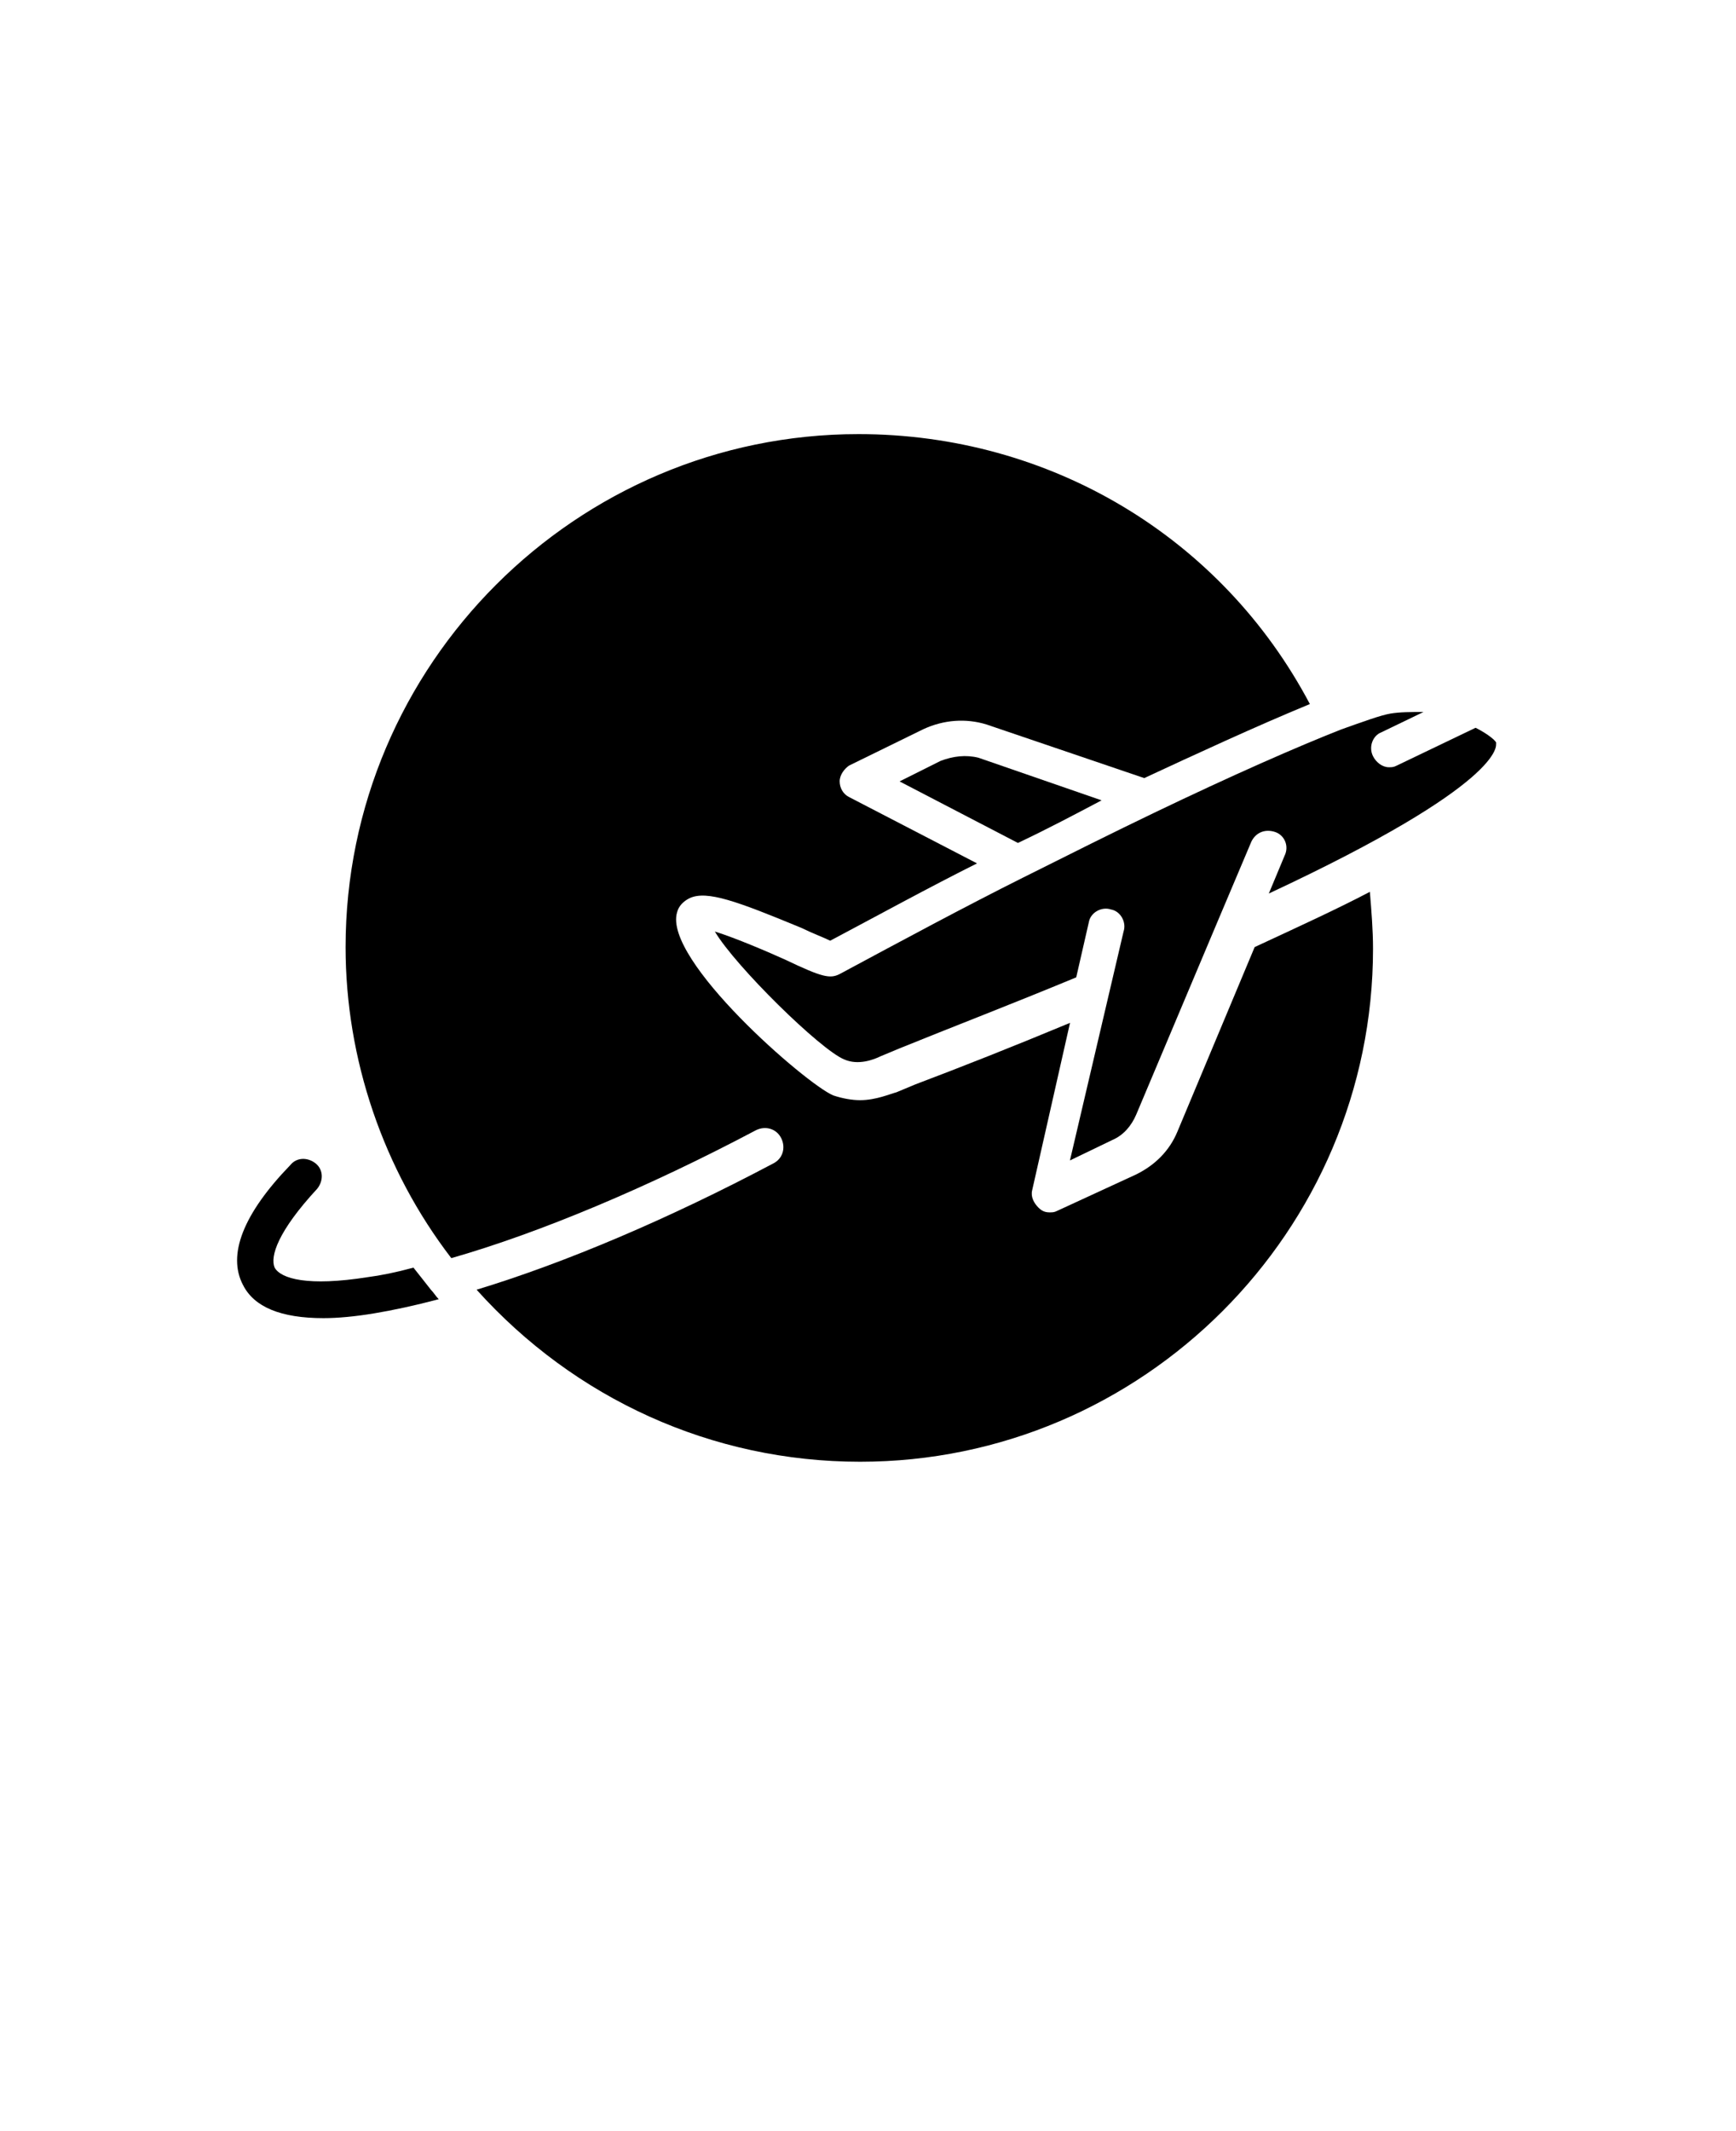 <svg xmlns="http://www.w3.org/2000/svg" version="1.1" viewBox="-5.0 -10.0 110.0 135.0">
    <g>
        <path
            d="m54.602 38.199-2.602 1.301 7.5 3.898c1.898-0.898 3.602-1.801 5.301-2.699l-7.801-2.699c-0.801-0.199-1.602-0.102-2.398 0.199z" />
        <path
            d="m78 34.602c-5.602-10.602-16.5-17.102-28.602-17.102-17.898 0-32.5 14.602-32.5 32.5 0 7.102 2.398 14.102 6.699 19.699 5.602-1.602 12.5-4.5 19.301-8.102 0.602-0.301 1.301-0.102 1.602 0.5 0.301 0.602 0.102 1.301-0.5 1.602-6.602 3.5-13.199 6.301-18.801 8 6.199 6.898 14.898 10.898 24.301 10.898 17.898 0 32.5-14.602 32.5-32.5 0-1.199-0.102-2.398-0.199-3.602-2.102 1.102-4.5 2.199-7.301 3.5l-4.898 11.699c-0.5 1.199-1.398 2.102-2.602 2.699l-5 2.305c-0.199 0.102-0.301 0.102-0.5 0.102-0.301 0-0.5-0.102-0.699-0.301-0.301-0.301-0.5-0.699-0.398-1.102l2.398-10.602c-3.602 1.5-6.898 2.801-9.801 3.898l-1.199 0.5c-0.398 0.102-1.301 0.5-2.301 0.5-0.5 0-1.102-0.102-1.699-0.301-1.699-0.699-10.801-8.602-9.898-11.602 0.102-0.398 0.398-0.699 0.801-0.898 1.102-0.5 3 0.199 7.102 1.898 0.602 0.301 1.398 0.602 1.801 0.801 3.199-1.699 6.301-3.398 9.301-4.898l-8.102-4.199c-0.398-0.199-0.602-0.602-0.602-1 0-0.398 0.301-0.801 0.602-1l4.699-2.301c1.301-0.602 2.699-0.699 4-0.301l10 3.398c2.996-1.395 7.098-3.293 10.496-4.691z" />
        <path
            d="m88.5 36.102-5 2.398c-0.199 0.102-0.301 0.102-0.5 0.102-0.398 0-0.801-0.301-1-0.699-0.301-0.602 0-1.301 0.5-1.5l2.699-1.301c-0.801 0-1.5 0-2.102 0.102-0.602 0.102-1.699 0.5-3.102 1-2.801 1.102-6.898 2.898-11.898 5.301-2.5 1.199-5.301 2.602-8.301 4.102-3.602 1.801-7.5 3.898-11.602 6.102-0.602 0.301-1.102 0.199-3.398-0.898-1.102-0.5-3.199-1.398-4.5-1.801 1.301 2.199 6.699 7.5 8.199 8.102 0.898 0.398 1.898 0 2.301-0.199l1.199-0.5c3.199-1.301 7.102-2.801 11.199-4.5l0.801-3.5c0.102-0.602 0.801-1 1.398-0.801 0.602 0.102 1 0.801 0.801 1.398l-3.398 14.5 2.699-1.301c0.699-0.301 1.199-0.898 1.5-1.602l5.102-12.102 2.199-5.199c0.301-0.602 0.898-0.801 1.5-0.602s0.898 0.898 0.602 1.5l-1 2.398c15-7 14.398-9.398 14.398-9.5 0.102-0.102-0.496-0.602-1.297-1z" />
        <path
            d="m10.398 71.398c0.699 1.398 2.398 2.102 5.102 2.102 0.898 0 2-0.102 3.199-0.301s2.602-0.5 4.102-0.898c-0.199-0.199-0.301-0.398-0.5-0.602-0.398-0.5-0.699-0.898-1.102-1.398-1.102 0.301-2.102 0.5-2.898 0.602-3.801 0.602-5.5 0.102-5.898-0.602-0.301-0.699 0.199-2.301 2.699-5 0.398-0.5 0.398-1.199-0.102-1.602-0.5-0.398-1.199-0.398-1.602 0.102-3 3.098-4 5.699-3 7.598z" />
    </g>

</svg>